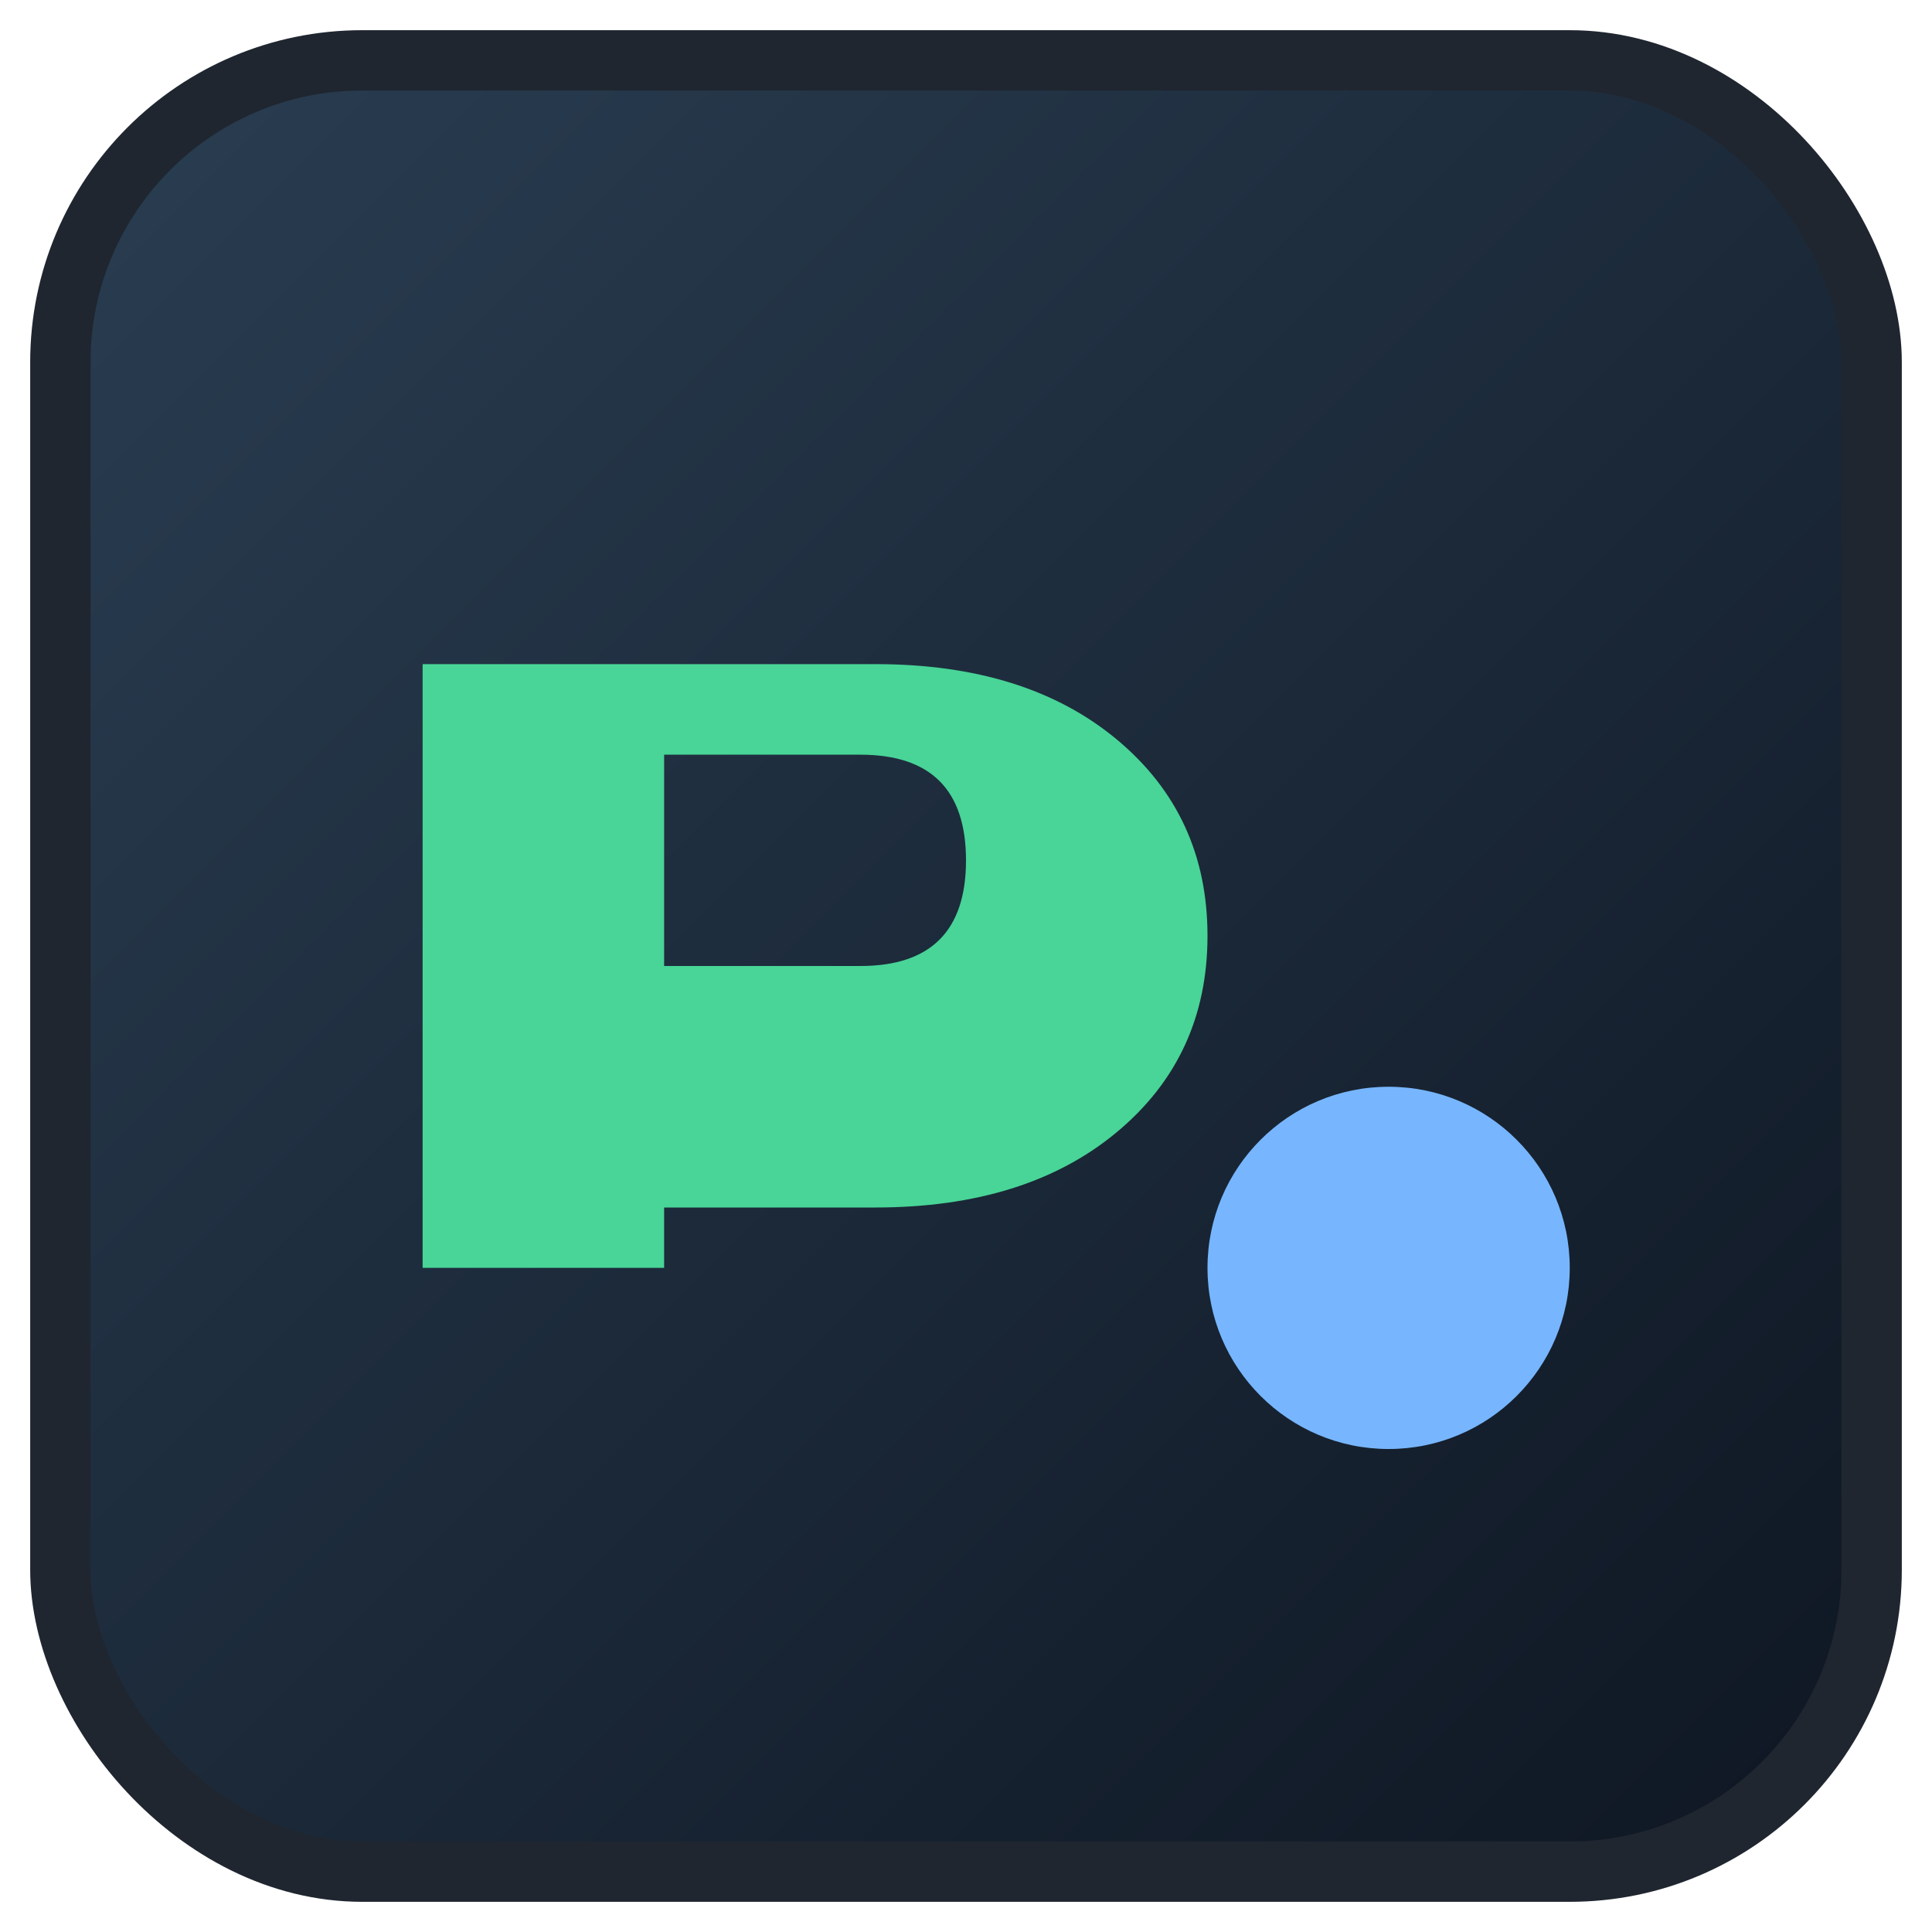 <svg xmlns="http://www.w3.org/2000/svg" viewBox="0 0 128 128">
  <defs>
    <linearGradient id="g" x1="0" y1="0" x2="1" y2="1">
      <stop offset="0" stop-color="#2a3e52"/>
      <stop offset="1" stop-color="#0e1622"/>
    </linearGradient>
  </defs>
  <rect x="4" y="4" width="120" height="120" rx="20" fill="url(#g)" stroke="#1f2630" stroke-width="4"/>
  <g fill="#48d597">
    <path d="M28 84V44h30q10 0 16 5t6 13q0 8-6 13t-16 5H44v4H28zm16-20h13q7 0 7-7t-7-7H44v14z"/>
    <circle cx="92" cy="84" r="12" fill="#77b6ff"/>
  </g>
</svg>
